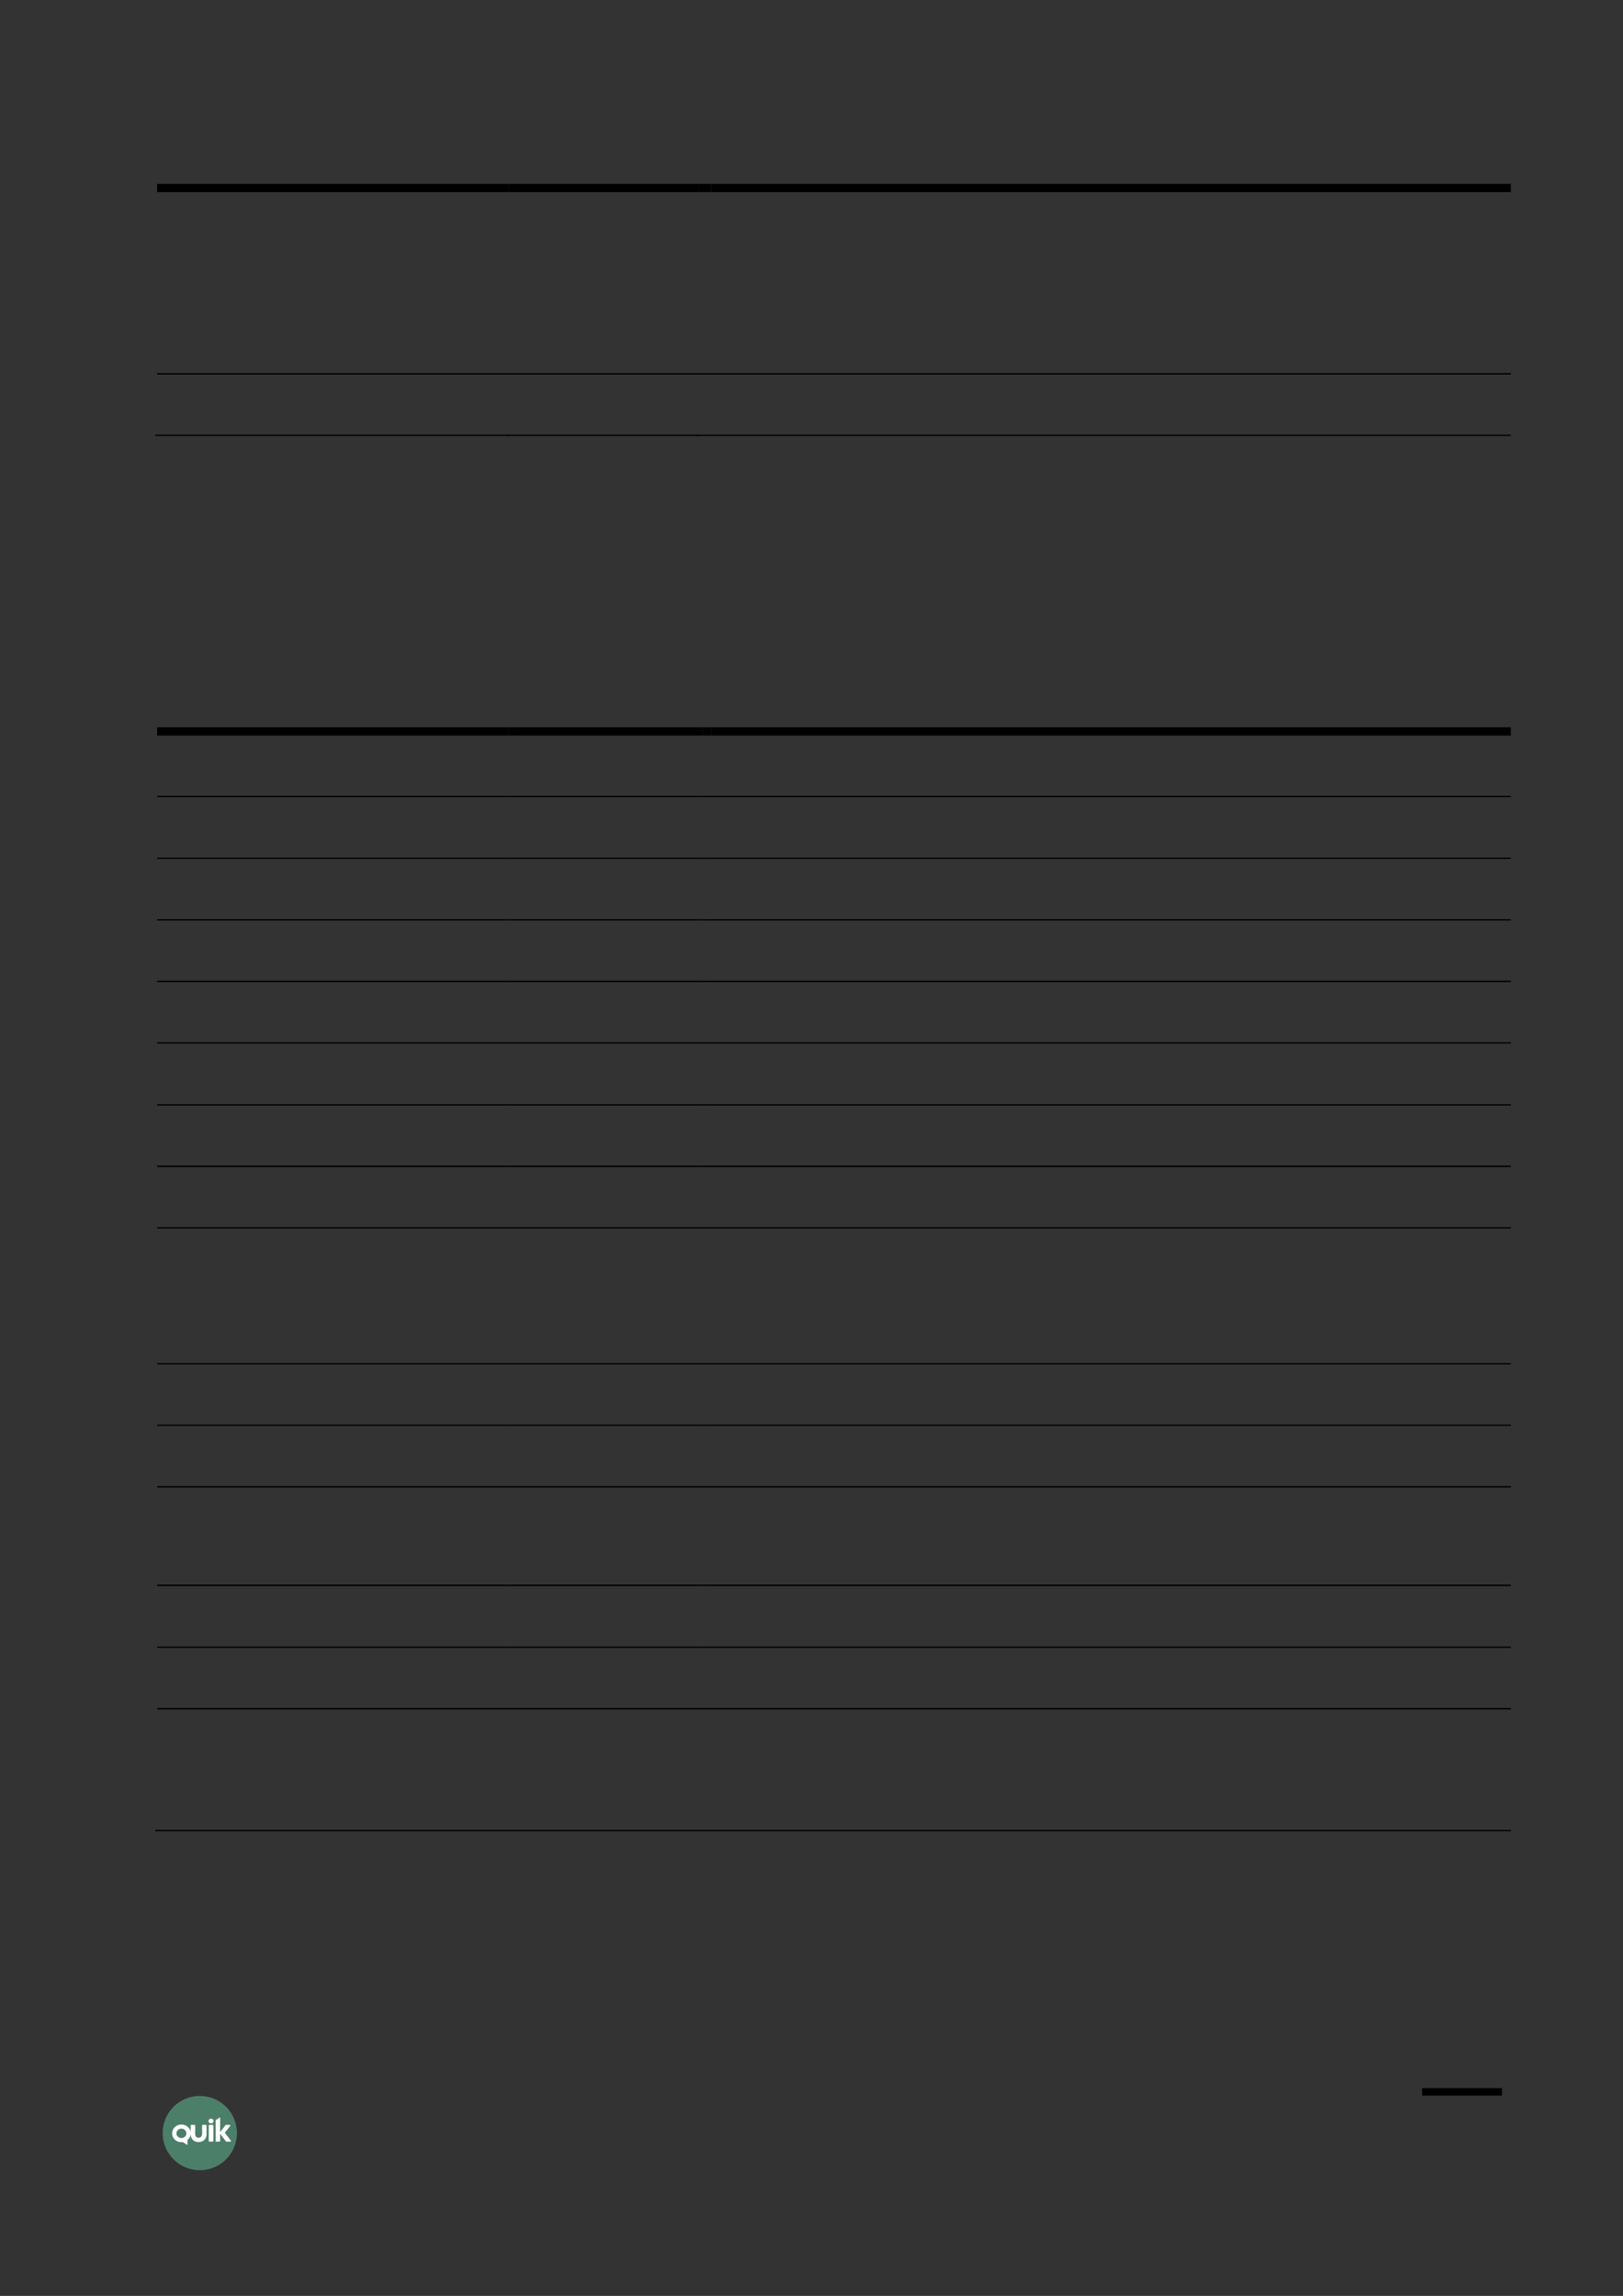 <?xml version="1.0" encoding="UTF-8" standalone="no"?>
<!DOCTYPE svg PUBLIC "-//W3C//DTD SVG 1.1//EN"
"http://www.w3.org/Graphics/SVG/1.1/DTD/svg11.dtd">
<svg viewBox="0 0 909 1286" version="1.1" xmlns="http://www.w3.org/2000/svg" xmlns:xlink="http://www.w3.org/1999/xlink">
<rect x="0" y="0" width="909" height="1286" fill="#333333" stroke="none"/>
<defs>
<clipPath id="c0_64"><path d="M96.4,1201.4v-15.5h33v15.5Z" /></clipPath>
<style type="text/css"><![CDATA[
.g0_64{
fill: none;
stroke: #000000;
stroke-width: 4.201;
stroke-linecap: butt;
stroke-linejoin: round;
}
.g1_64{
fill: #5EB28E;
fill-opacity: 0.6;
}
.g2_64{
fill: #FFFFFF;
}
.g3_64{
}
]]></style>
</defs>
<path d="M841.2,1171.7H796.5" class="g0_64" />
<path fill-rule="evenodd" d="M111.9,1174c-11.5,0,-20.8,9.3,-20.8,20.8c0,11.5,9.3,20.8,20.8,20.8c11.5,0,20.8,-9.3,20.8,-20.8c0,-11.5,-9.3,-20.8,-20.8,-20.8Z" class="g1_64" />
<path d="M116.9,1199.3c0,.1,.2,.3,.4,.3q1.9,0,1.9,0c.1,0,.3,-.2,.3,-.3q0,-.7,0,-.7q0,-.1,0,-.1q0,-7.1,0,-7.1q0,-.1,0,-.1q0,-.7,0,-.7c0,-.2,-.2,-.4,-.3,-.4q-1.9,0,-1.9,0c-.2,0,-.4,.2,-.4,.4q0,.5,0,.5q0,7.6,0,7.6v.6Z" class="g2_64" />
<g clip-path="url(#c0_64)">
<path d="M115.7,1195.4q0,-4.8,0,-4.8c0,-.2,-.1,-.4,-.3,-.4q-2,0,-2,0c-.1,0,-.2,.2,-.2,.4q0,4.4,0,4.4c0,1.7,-1,2.5,-2,2.4c-1,.1,-2,-.7,-1.9,-2.4q0,-4.4,0,-4.4c0,-.2,-.1,-.4,-.3,-.4q-1.9,0,-1.9,0c-.2,0,-.3,.2,-.3,.4q0,3.6,0,3.6c-.4,-2.4,-2.6,-4.2,-5.2,-4.2c-2.9,0,-5.2,2.2,-5.2,5c0,2.7,2.3,4.9,5.2,4.9c.2,0,.8,0,.9,0q2.1,1.4,2.1,1.4c.2,.1,.4,.1,.4,-.2q0,-2.4,0,-2.4c.9,-.7,1.6,-1.8,1.8,-3.1c.1,2.9,2.3,4.3,4.4,4.2c2.2,.1,4.5,-1.4,4.5,-4.4Zm-14.1,2.2c-1.5,0,-2.8,-1.2,-2.8,-2.6c0,-1.5,1.3,-2.7,2.8,-2.7c1.5,0,2.8,1.2,2.8,2.7c0,1.4,-1.3,2.6,-2.8,2.6Z" class="g2_64" />
</g>
<path d="M118.2,1186.7c-.8,0,-1.4,.6,-1.4,1.4c0,.7,.6,1.3,1.4,1.3c.8,0,1.4,-.6,1.4,-1.3c0,-.8,-.6,-1.4,-1.4,-1.4Z" class="g2_64" />
<path d="M129.3,1199q-3.4,-4.4,-3.4,-4.4q3,-3.8,3,-3.8c.1,-.1,.1,-.5,-.1,-.6c-.5,0,-1.3,0,-2.2,0c-.1,0,-.2,.1,-.4,.3q-2.9,3.7,-2.9,3.7c0,-2.7,0,-5.4,0,-8c0,-.2,-.2,-.2,-.3,-.1c-.7,.4,-1.3,.9,-2,1.3c-.2,.1,-.2,.3,-.2,.5q0,.6,0,.6q0,.7,0,.7q0,.1,0,.1q0,9.2,0,9.2q0,.1,0,.1q0,.7,0,.7c0,.1,.1,.3,.2,.3q2,0,2,0c.1,0,.3,-.2,.3,-.3q0,-.6,0,-.6q0,-3.5,0,-3.5q3.2,4.2,3.2,4.2c.1,.2,.2,.2,.4,.2c.8,0,1.8,0,2.2,0c.3,-.1,.3,-.5,.2,-.6Z" class="g2_64" />
<path fill-rule="evenodd" d="M88,107.6H284.8V103H88v4.6Z" class="g3_64" />
<path fill-rule="evenodd" d="M284.8,107.6h4.6V103h-4.6v4.6Z" class="g3_64" />
<path fill-rule="evenodd" d="M289.4,107.6H391.3V103H289.4v4.6Z" class="g3_64" />
<path fill-rule="evenodd" d="M391.3,107.6h4.6V103h-4.6v4.6Z" class="g3_64" />
<path fill-rule="evenodd" d="M393.7,107.6h4.6V103h-4.6v4.6Z" class="g3_64" />
<path fill-rule="evenodd" d="M398.3,107.6H846.2V103H398.3v4.6Z" class="g3_64" />
<path fill-rule="evenodd" d="M88,209.8H284.8V209H88v.8Z" class="g3_64" />
<path fill-rule="evenodd" d="M284.8,209.8h.7V209h-.7v.8Z" class="g3_64" />
<path fill-rule="evenodd" d="M285.5,209.8H391.3V209H285.5v.8Z" class="g3_64" />
<path fill-rule="evenodd" d="M391.3,209.8h.7V209h-.7v.8Z" class="g3_64" />
<path fill-rule="evenodd" d="M392,209.8H846.2V209H392v.8Z" class="g3_64" />
<path fill-rule="evenodd" d="M86.9,244.2H284.8v-.7H86.9v.7Z" class="g3_64" />
<path fill-rule="evenodd" d="M283.6,244.2h.8v-.7h-.8v.7Z" class="g3_64" />
<path fill-rule="evenodd" d="M284.4,244.2H391.3v-.7H284.4v.7Z" class="g3_64" />
<path fill-rule="evenodd" d="M390.2,244.2h.7v-.7h-.7v.7Z" class="g3_64" />
<path fill-rule="evenodd" d="M390.9,244.2H846.2v-.7H390.9v.7Z" class="g3_64" />
<path fill-rule="evenodd" d="M88,412H284.8v-4.6H88V412Z" class="g3_64" />
<path fill-rule="evenodd" d="M284.8,412h4.6v-4.6h-4.6V412Z" class="g3_64" />
<path fill-rule="evenodd" d="M289.4,412H393.7v-4.6H289.4V412Z" class="g3_64" />
<path fill-rule="evenodd" d="M393.7,412h4.6v-4.6h-4.6V412Z" class="g3_64" />
<path fill-rule="evenodd" d="M398.3,412H846.2v-4.6H398.3V412Z" class="g3_64" />
<path fill-rule="evenodd" d="M88,446.5H284.8v-.7H88v.7Z" class="g3_64" />
<path fill-rule="evenodd" d="M284.8,446.5h.7v-.7h-.7v.7Z" class="g3_64" />
<path fill-rule="evenodd" d="M285.5,446.5H393.7v-.7H285.5v.7Z" class="g3_64" />
<path fill-rule="evenodd" d="M393.7,446.5h.7v-.7h-.7v.7Z" class="g3_64" />
<path fill-rule="evenodd" d="M394.4,446.5H846.2v-.7H394.4v.7Z" class="g3_64" />
<path fill-rule="evenodd" d="M88,481.1H284.8v-.7H88v.7Z" class="g3_64" />
<path fill-rule="evenodd" d="M284.8,481.1h.7v-.7h-.7v.7Z" class="g3_64" />
<path fill-rule="evenodd" d="M285.5,481.1H393.7v-.7H285.5v.7Z" class="g3_64" />
<path fill-rule="evenodd" d="M393.7,481.1h.7v-.7h-.7v.7Z" class="g3_64" />
<path fill-rule="evenodd" d="M394.4,481.1H846.2v-.7H394.4v.7Z" class="g3_64" />
<path fill-rule="evenodd" d="M88,515.6H284.8v-.7H88v.7Z" class="g3_64" />
<path fill-rule="evenodd" d="M284.8,515.6h.7v-.7h-.7v.7Z" class="g3_64" />
<path fill-rule="evenodd" d="M285.5,515.6H393.7v-.7H285.5v.7Z" class="g3_64" />
<path fill-rule="evenodd" d="M393.7,515.6h.7v-.7h-.7v.7Z" class="g3_64" />
<path fill-rule="evenodd" d="M394.4,515.6H846.2v-.7H394.4v.7Z" class="g3_64" />
<path fill-rule="evenodd" d="M88,550.1H284.8v-.8H88v.8Z" class="g3_64" />
<path fill-rule="evenodd" d="M284.8,550.1h.7v-.8h-.7v.8Z" class="g3_64" />
<path fill-rule="evenodd" d="M285.5,550.1H393.7v-.8H285.5v.8Z" class="g3_64" />
<path fill-rule="evenodd" d="M393.7,550.1h.7v-.8h-.7v.8Z" class="g3_64" />
<path fill-rule="evenodd" d="M394.4,550.1H846.2v-.8H394.4v.8Z" class="g3_64" />
<path fill-rule="evenodd" d="M88,584.5H284.8v-.7H88v.7Z" class="g3_64" />
<path fill-rule="evenodd" d="M284.8,584.5h.7v-.7h-.7v.7Z" class="g3_64" />
<path fill-rule="evenodd" d="M285.5,584.5H393.7v-.7H285.5v.7Z" class="g3_64" />
<path fill-rule="evenodd" d="M393.7,584.5h.7v-.7h-.7v.7Z" class="g3_64" />
<path fill-rule="evenodd" d="M394.4,584.5H846.2v-.7H394.4v.7Z" class="g3_64" />
<path fill-rule="evenodd" d="M88,619.2H284.8v-.7H88v.7Z" class="g3_64" />
<path fill-rule="evenodd" d="M284.8,619.2h.7v-.7h-.7v.7Z" class="g3_64" />
<path fill-rule="evenodd" d="M285.5,619.2H393.7v-.7H285.5v.7Z" class="g3_64" />
<path fill-rule="evenodd" d="M393.7,619.2h.7v-.7h-.7v.7Z" class="g3_64" />
<path fill-rule="evenodd" d="M394.4,619.2H846.2v-.7H394.4v.7Z" class="g3_64" />
<path fill-rule="evenodd" d="M88,653.7H284.8v-.8H88v.8Z" class="g3_64" />
<path fill-rule="evenodd" d="M284.8,653.7h.7v-.8h-.7v.8Z" class="g3_64" />
<path fill-rule="evenodd" d="M285.5,653.7H393.7v-.8H285.5v.8Z" class="g3_64" />
<path fill-rule="evenodd" d="M393.7,653.7h.7v-.8h-.7v.8Z" class="g3_64" />
<path fill-rule="evenodd" d="M394.4,653.7H846.2v-.8H394.4v.8Z" class="g3_64" />
<path fill-rule="evenodd" d="M88,688.1H284.8v-.7H88v.7Z" class="g3_64" />
<path fill-rule="evenodd" d="M284.8,688.1h.7v-.7h-.7v.7Z" class="g3_64" />
<path fill-rule="evenodd" d="M285.5,688.1H393.7v-.7H285.5v.7Z" class="g3_64" />
<path fill-rule="evenodd" d="M393.7,688.1h.7v-.7h-.7v.7Z" class="g3_64" />
<path fill-rule="evenodd" d="M394.4,688.1H846.2v-.7H394.4v.7Z" class="g3_64" />
<path fill-rule="evenodd" d="M88,764.2H284.8v-.7H88v.7Z" class="g3_64" />
<path fill-rule="evenodd" d="M284.8,764.2h.7v-.7h-.7v.7Z" class="g3_64" />
<path fill-rule="evenodd" d="M285.5,764.2H393.7v-.7H285.5v.7Z" class="g3_64" />
<path fill-rule="evenodd" d="M393.7,764.2h.7v-.7h-.7v.7Z" class="g3_64" />
<path fill-rule="evenodd" d="M394.4,764.2H846.2v-.7H394.4v.7Z" class="g3_64" />
<path fill-rule="evenodd" d="M88,798.7H284.8V798H88v.7Z" class="g3_64" />
<path fill-rule="evenodd" d="M284.8,798.7h.7V798h-.7v.7Z" class="g3_64" />
<path fill-rule="evenodd" d="M285.5,798.7H393.7V798H285.5v.7Z" class="g3_64" />
<path fill-rule="evenodd" d="M393.7,798.7h.7V798h-.7v.7Z" class="g3_64" />
<path fill-rule="evenodd" d="M394.4,798.7H846.2V798H394.4v.7Z" class="g3_64" />
<path fill-rule="evenodd" d="M88,833.2H284.8v-.8H88v.8Z" class="g3_64" />
<path fill-rule="evenodd" d="M284.8,833.2h.7v-.8h-.7v.8Z" class="g3_64" />
<path fill-rule="evenodd" d="M285.5,833.2H393.7v-.8H285.5v.8Z" class="g3_64" />
<path fill-rule="evenodd" d="M393.7,833.2h.7v-.8h-.7v.8Z" class="g3_64" />
<path fill-rule="evenodd" d="M394.4,833.2H846.2v-.8H394.4v.8Z" class="g3_64" />
<path fill-rule="evenodd" d="M88,888.4H284.8v-.8H88v.8Z" class="g3_64" />
<path fill-rule="evenodd" d="M284.8,888.4h.7v-.8h-.7v.8Z" class="g3_64" />
<path fill-rule="evenodd" d="M285.5,888.4H393.7v-.8H285.5v.8Z" class="g3_64" />
<path fill-rule="evenodd" d="M393.7,888.4h.7v-.8h-.7v.8Z" class="g3_64" />
<path fill-rule="evenodd" d="M394.4,888.4H846.2v-.8H394.4v.8Z" class="g3_64" />
<path fill-rule="evenodd" d="M88,923H284.8v-.7H88v.7Z" class="g3_64" />
<path fill-rule="evenodd" d="M284.8,923h.7v-.7h-.7v.7Z" class="g3_64" />
<path fill-rule="evenodd" d="M285.5,923H393.7v-.7H285.5v.7Z" class="g3_64" />
<path fill-rule="evenodd" d="M393.7,923h.7v-.7h-.7v.7Z" class="g3_64" />
<path fill-rule="evenodd" d="M394.4,923H846.2v-.7H394.4v.7Z" class="g3_64" />
<path fill-rule="evenodd" d="M88,957.5H284.8v-.8H88v.8Z" class="g3_64" />
<path fill-rule="evenodd" d="M284.8,957.5h.7v-.8h-.7v.8Z" class="g3_64" />
<path fill-rule="evenodd" d="M285.5,957.5H393.7v-.8H285.5v.8Z" class="g3_64" />
<path fill-rule="evenodd" d="M393.7,957.5h.7v-.8h-.7v.8Z" class="g3_64" />
<path fill-rule="evenodd" d="M394.4,957.5H846.2v-.8H394.4v.8Z" class="g3_64" />
<path fill-rule="evenodd" d="M86.9,1025.7H284.8v-.7H86.9v.7Z" class="g3_64" />
<path fill-rule="evenodd" d="M283.6,1025.7h.8v-.7h-.8v.7Z" class="g3_64" />
<path fill-rule="evenodd" d="M284.4,1025.7H393.7v-.7H284.4v.7Z" class="g3_64" />
<path fill-rule="evenodd" d="M392.6,1025.7h.7v-.7h-.7v.7Z" class="g3_64" />
<path fill-rule="evenodd" d="M393.3,1025.7H846.2v-.7H393.3v.7Z" class="g3_64" />
</svg>